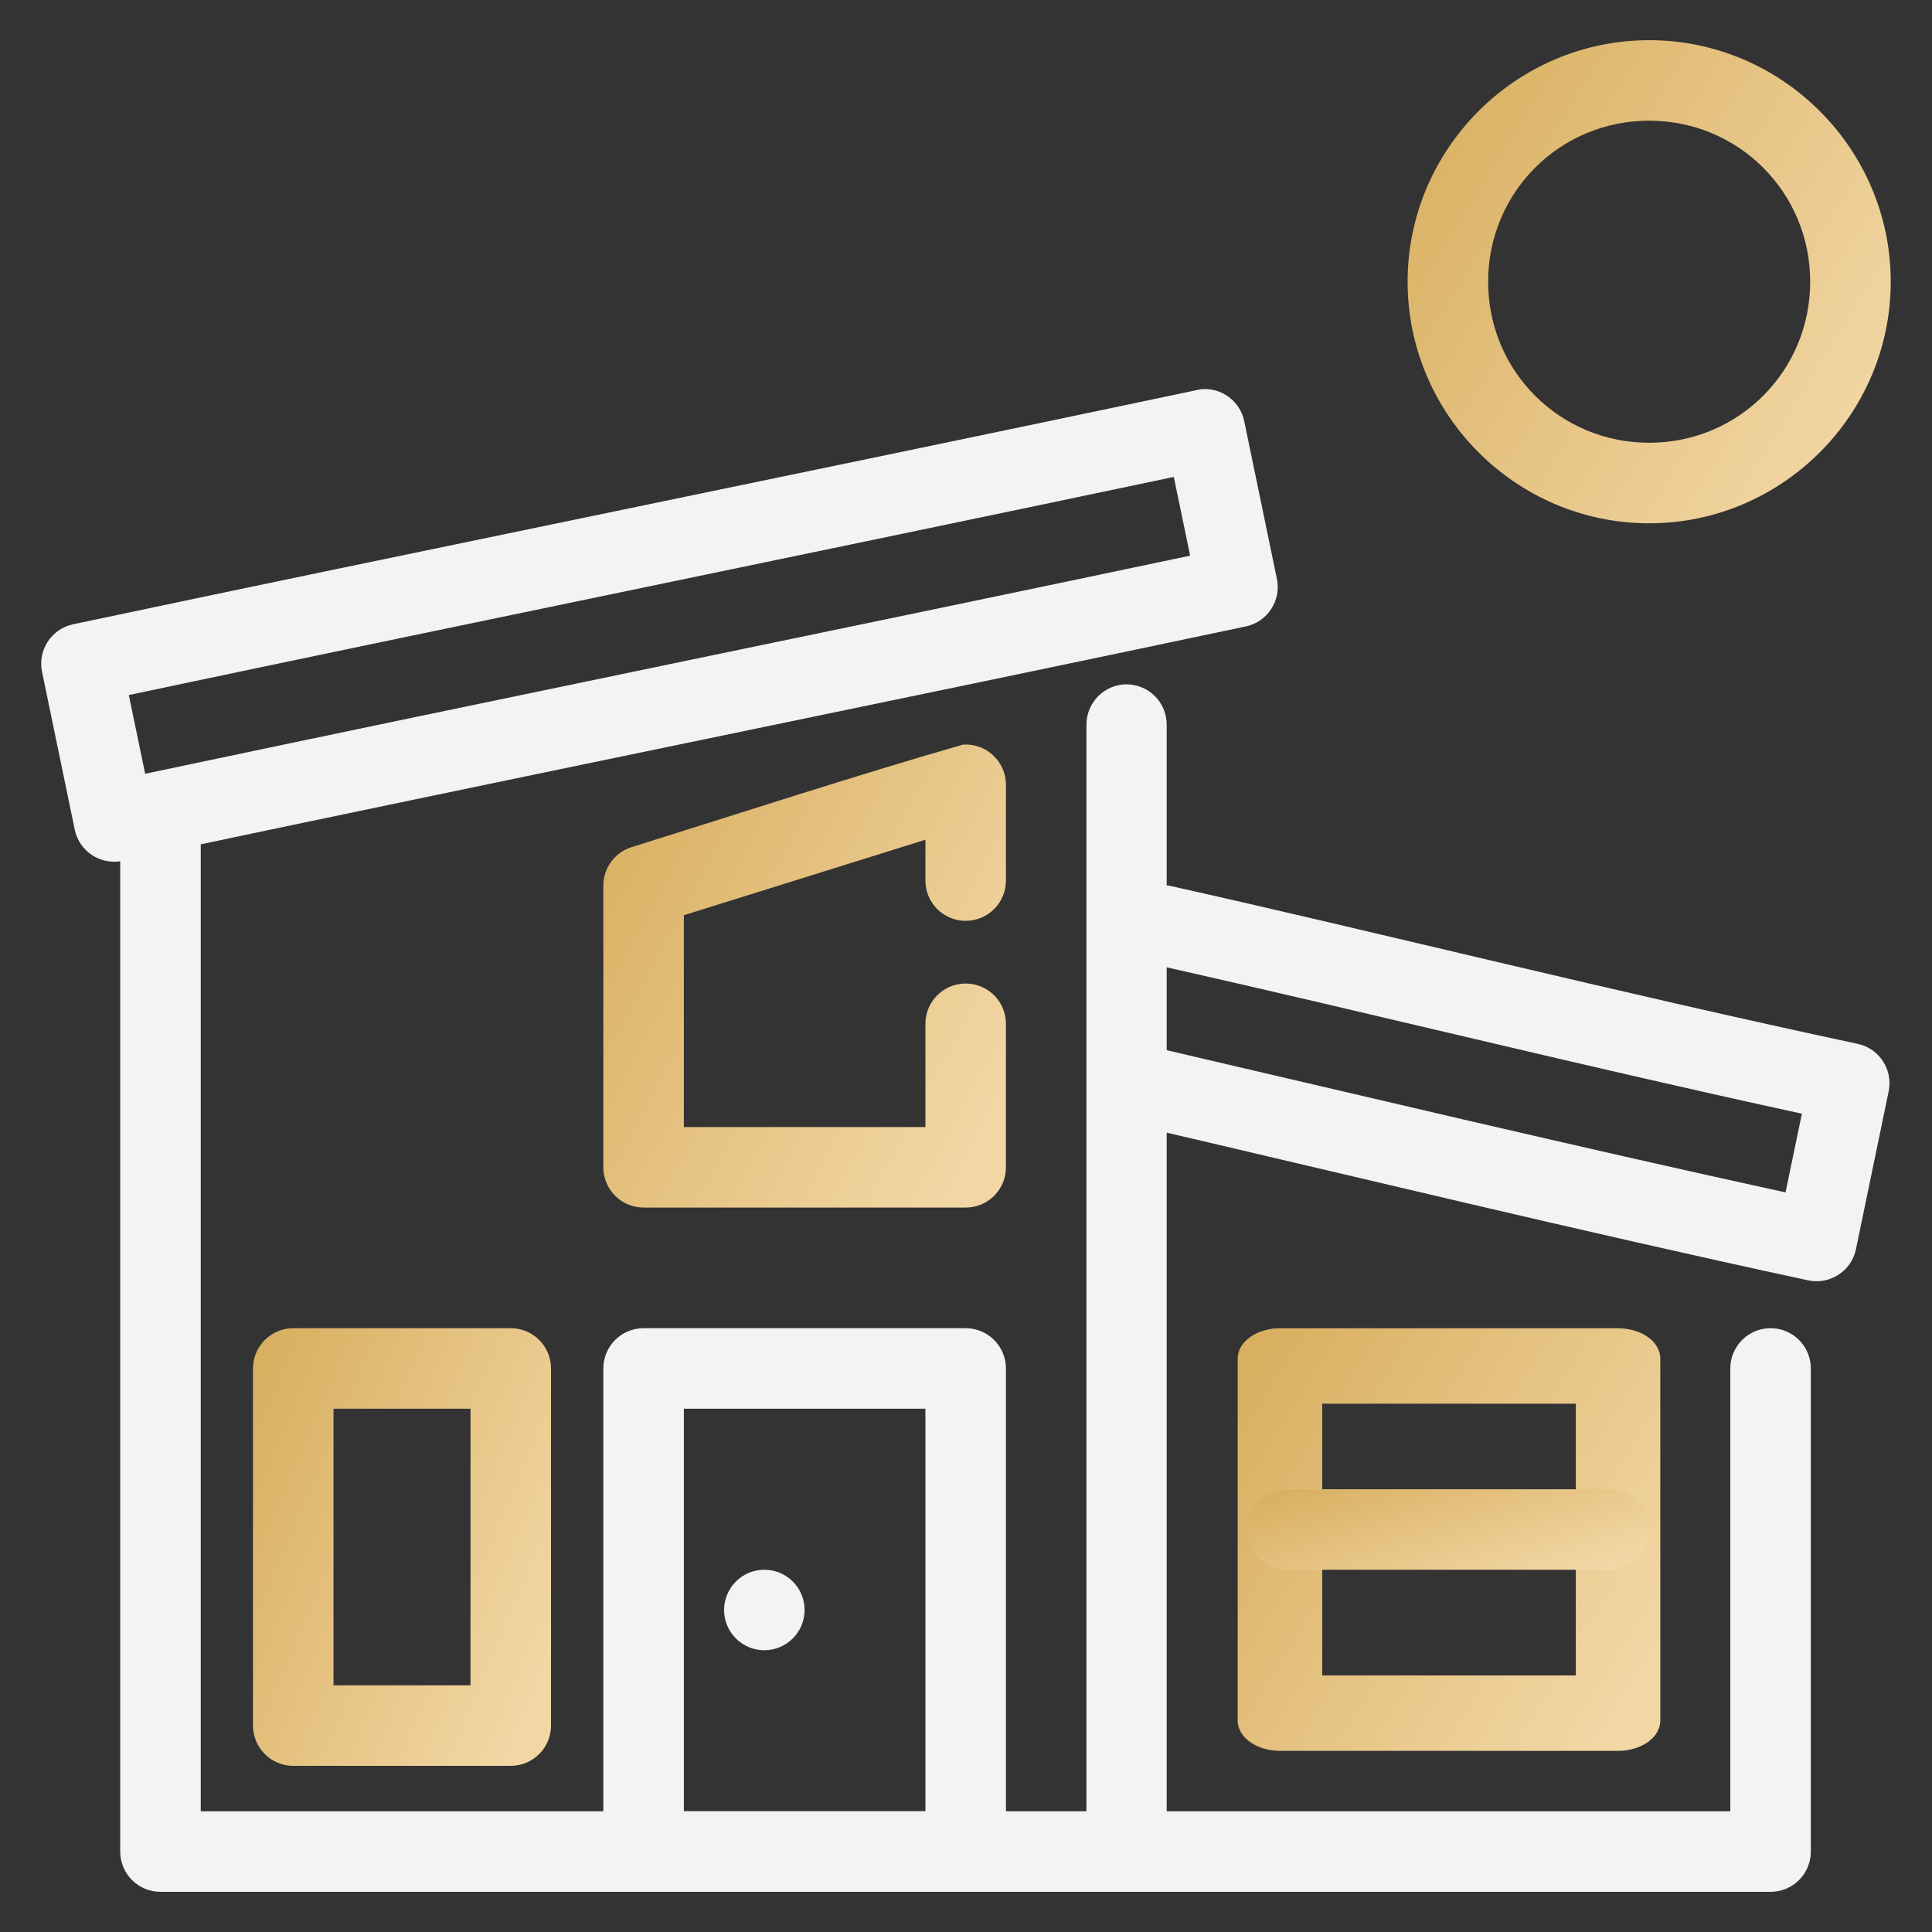 <?xml version="1.0" encoding="UTF-8"?>
<svg xmlns="http://www.w3.org/2000/svg" width="64" height="64" viewBox="0 0 64 64" fill="none">
  <rect x="0" y="0" width="64" height="64" fill="#333333" stroke="none"/>
  <path d="M37.319 22.669C36.967 22.671 36.63 22.811 36.381 23.06C36.132 23.309 35.992 23.646 35.99 23.998V60.002H6.65V28.004C6.65 27.829 6.617 27.655 6.55 27.493C6.484 27.331 6.386 27.184 6.263 27.059C6.139 26.935 5.993 26.836 5.831 26.769C5.669 26.701 5.496 26.666 5.321 26.665C5.145 26.665 4.971 26.699 4.808 26.766C4.645 26.833 4.497 26.931 4.373 27.056C4.248 27.18 4.15 27.328 4.083 27.491C4.016 27.654 3.982 27.828 3.982 28.004V61.331C3.982 61.507 4.016 61.681 4.083 61.844C4.15 62.007 4.249 62.154 4.373 62.279C4.497 62.403 4.645 62.502 4.808 62.569C4.971 62.636 5.145 62.67 5.321 62.669H37.319C37.494 62.669 37.667 62.634 37.829 62.566C37.991 62.498 38.137 62.4 38.261 62.275C38.384 62.151 38.482 62.004 38.548 61.842C38.615 61.679 38.648 61.506 38.648 61.331V23.998C38.647 23.646 38.506 23.309 38.257 23.06C38.008 22.811 37.671 22.671 37.319 22.669Z" fill="#F3F3F3"></path>
  <path d="M21.315 43.998C21.14 43.999 20.967 44.034 20.805 44.101C20.643 44.169 20.497 44.268 20.373 44.392C20.25 44.516 20.152 44.664 20.086 44.826C20.02 44.988 19.986 45.161 19.986 45.337V61.331C19.986 61.506 20.02 61.679 20.086 61.842C20.152 62.004 20.25 62.151 20.373 62.275C20.497 62.4 20.643 62.498 20.805 62.566C20.967 62.634 21.14 62.669 21.315 62.669H31.984C32.16 62.67 32.335 62.636 32.497 62.569C32.66 62.502 32.808 62.403 32.932 62.279C33.057 62.154 33.155 62.007 33.222 61.844C33.289 61.681 33.324 61.507 33.323 61.331V45.337C33.324 45.161 33.289 44.986 33.222 44.824C33.155 44.661 33.057 44.513 32.932 44.389C32.808 44.264 32.66 44.166 32.497 44.099C32.335 44.032 32.16 43.997 31.984 43.998H21.315ZM22.654 46.665H30.656V60.002H22.654V46.665Z" fill="#F3F3F3"></path>
  <path d="M42.405 44C42.221 43.999 42.037 44.025 41.867 44.075C41.696 44.126 41.541 44.2 41.41 44.293C41.279 44.386 41.176 44.497 41.105 44.619C41.035 44.741 40.999 44.872 41 45.004V56.996C40.999 57.128 41.035 57.259 41.105 57.381C41.176 57.503 41.279 57.614 41.41 57.707C41.541 57.8 41.696 57.874 41.867 57.925C42.037 57.975 42.221 58.001 42.405 58H53.605C53.789 57.999 53.971 57.973 54.141 57.922C54.31 57.872 54.464 57.798 54.594 57.705C54.723 57.611 54.826 57.501 54.895 57.379C54.965 57.258 55.001 57.128 55 56.996V45.004C55.001 44.872 54.965 44.742 54.895 44.621C54.826 44.499 54.723 44.389 54.594 44.295C54.464 44.202 54.31 44.128 54.141 44.078C53.971 44.027 53.789 44.001 53.605 44H42.405ZM43.8 46.5H52.2L52.2 55.5H43.8L43.8 46.5Z" fill="url(#paint0_linear_357_526)"></path>
  <path d="M58.648 43.998C58.473 43.999 58.299 44.034 58.138 44.101C57.976 44.169 57.829 44.268 57.706 44.392C57.583 44.516 57.485 44.664 57.419 44.826C57.352 44.988 57.318 45.161 57.319 45.337V60.002H37.319C36.967 60.003 36.63 60.144 36.381 60.392C36.132 60.641 35.992 60.979 35.99 61.331C35.99 61.506 36.023 61.679 36.09 61.842C36.156 62.004 36.254 62.151 36.377 62.275C36.501 62.4 36.647 62.498 36.809 62.566C36.971 62.634 37.144 62.669 37.319 62.669H58.658C58.833 62.669 59.006 62.634 59.168 62.566C59.329 62.498 59.476 62.4 59.599 62.275C59.723 62.151 59.82 62.004 59.887 61.842C59.953 61.679 59.987 61.506 59.986 61.331V45.337C59.987 45.161 59.953 44.986 59.886 44.824C59.819 44.661 59.72 44.513 59.596 44.389C59.471 44.264 59.324 44.166 59.161 44.099C58.998 44.032 58.824 43.997 58.648 43.998Z" fill="#F3F3F3"></path>
  <path d="M31.896 24.667C28.251 25.718 24.567 26.923 20.921 28.063C20.366 28.237 19.988 28.751 19.986 29.333V38.663C19.983 39.4 20.578 39.999 21.315 40.002H31.984C32.725 40.005 33.326 39.404 33.323 38.663V33.919C33.326 33.179 32.725 32.578 31.984 32.581C31.248 32.583 30.653 33.183 30.656 33.919V37.335H22.654V30.317L30.656 27.817V29.165C30.653 29.902 31.248 30.501 31.984 30.504C32.725 30.507 33.326 29.906 33.323 29.165V25.996C33.322 25.223 32.667 24.613 31.896 24.667Z" fill="url(#paint1_linear_357_526)"></path>
  <path d="M18.253 45.337C18.254 45.161 18.22 44.988 18.153 44.826C18.087 44.664 17.989 44.516 17.866 44.392C17.742 44.268 17.596 44.169 17.434 44.101C17.273 44.034 17.099 43.999 16.924 43.998H9.719C9.543 43.997 9.369 44.032 9.206 44.099C9.044 44.166 8.896 44.264 8.771 44.389C8.647 44.513 8.548 44.661 8.481 44.824C8.414 44.986 8.38 45.161 8.381 45.337V57.167C8.381 57.343 8.417 57.516 8.484 57.677C8.552 57.839 8.651 57.986 8.775 58.109C8.899 58.232 9.047 58.33 9.209 58.397C9.371 58.463 9.544 58.497 9.719 58.496H16.924C17.276 58.495 17.613 58.354 17.862 58.105C18.111 57.857 18.252 57.519 18.253 57.167V45.337ZM15.586 46.665V55.829H11.048V46.665H15.586Z" fill="url(#paint2_linear_357_526)"></path>
  <path d="M42.653 49.333C42.477 49.332 42.303 49.366 42.14 49.433C41.977 49.5 41.829 49.599 41.705 49.723C41.581 49.848 41.482 49.995 41.415 50.158C41.348 50.321 41.314 50.495 41.315 50.671C41.315 50.846 41.35 51.02 41.418 51.181C41.485 51.343 41.584 51.49 41.709 51.613C41.833 51.736 41.98 51.834 42.142 51.901C42.304 51.967 42.478 52.001 42.653 52H53.322C53.674 51.999 54.012 51.858 54.261 51.609C54.51 51.361 54.65 51.023 54.651 50.671C54.652 50.496 54.618 50.322 54.552 50.16C54.485 49.998 54.388 49.851 54.264 49.727C54.141 49.602 53.994 49.504 53.832 49.436C53.671 49.368 53.498 49.333 53.322 49.333H42.653Z" fill="url(#paint3_linear_357_526)"></path>
  <path d="M26.653 53.333C26.653 53.687 26.512 54.026 26.262 54.276C26.012 54.526 25.673 54.666 25.32 54.666C25.145 54.666 24.971 54.632 24.809 54.565C24.648 54.498 24.501 54.4 24.377 54.276C24.253 54.152 24.155 54.005 24.088 53.843C24.021 53.682 23.986 53.508 23.986 53.333C23.986 53.158 24.021 52.985 24.088 52.823C24.155 52.661 24.253 52.514 24.377 52.39C24.501 52.267 24.648 52.168 24.809 52.101C24.971 52.034 25.145 52 25.32 52C25.495 52 25.668 52.034 25.83 52.101C25.992 52.168 26.139 52.267 26.262 52.39C26.386 52.514 26.485 52.661 26.552 52.823C26.619 52.985 26.653 53.158 26.653 53.333Z" fill="#F3F3F3"></path>
  <path d="M39.769 12.896C26.852 15.623 13.575 18.318 2.417 20.681C1.701 20.836 1.244 21.539 1.393 22.256L2.476 27.482C2.626 28.207 3.337 28.671 4.061 28.516C16.88 25.797 30.232 23.089 41.275 20.75C41.991 20.595 42.448 19.892 42.299 19.175L41.216 13.949C41.076 13.278 40.451 12.823 39.769 12.896ZM38.884 15.799L39.425 18.407C29.022 20.603 16.779 23.101 4.809 25.632L4.267 23.024C15.415 20.666 26.837 18.338 38.884 15.799Z" fill="#F3F3F3"></path>
  <path d="M38.706 29.333C38.052 29.297 37.469 29.737 37.328 30.376C37.165 31.093 37.614 31.807 38.331 31.971C45.429 33.57 52.528 35.34 59.69 36.892L59.148 39.5C52.037 37.946 44.947 36.255 37.83 34.598C37.112 34.429 36.393 34.875 36.225 35.593C36.062 36.307 36.506 37.019 37.219 37.187C44.758 38.941 52.3 40.776 59.896 42.413C60.62 42.568 61.331 42.104 61.481 41.38L62.564 36.154C62.713 35.437 62.256 34.734 61.54 34.579C53.538 32.871 45.544 30.859 38.706 29.333Z" fill="#F3F3F3"></path>
  <path d="M54.631 1.331C50.228 1.331 46.629 4.93 46.629 9.333C46.629 13.735 50.228 17.335 54.631 17.335C59.033 17.335 62.633 13.735 62.633 9.333C62.633 4.93 59.033 1.331 54.631 1.331ZM54.631 3.998C57.592 3.998 59.965 6.371 59.965 9.333C59.965 12.294 57.592 14.667 54.631 14.667C51.669 14.667 49.296 12.294 49.296 9.333C49.296 6.371 51.669 3.998 54.631 3.998Z" fill="url(#paint4_linear_357_526)"></path>
  <defs>
    <linearGradient id="paint0_linear_357_526" x1="41.914" y1="42.846" x2="56.633" y2="51.992" gradientUnits="userSpaceOnUse">
      <stop stop-color="#D8AE5E"></stop>
      <stop offset="1" stop-color="#F2D7A5"></stop>
    </linearGradient>
    <linearGradient id="paint1_linear_357_526" x1="20.857" y1="23.4" x2="35.901" y2="31.527" gradientUnits="userSpaceOnUse">
      <stop stop-color="#D8AE5E"></stop>
      <stop offset="1" stop-color="#F2D7A5"></stop>
    </linearGradient>
    <linearGradient id="paint2_linear_357_526" x1="9.025" y1="42.803" x2="21.227" y2="47.966" gradientUnits="userSpaceOnUse">
      <stop stop-color="#D8AE5E"></stop>
      <stop offset="1" stop-color="#F2D7A5"></stop>
    </linearGradient>
    <linearGradient id="paint3_linear_357_526" x1="42.185" y1="49.113" x2="44.01" y2="54.782" gradientUnits="userSpaceOnUse">
      <stop stop-color="#D8AE5E"></stop>
      <stop offset="1" stop-color="#F2D7A5"></stop>
    </linearGradient>
    <linearGradient id="paint4_linear_357_526" x1="47.674" y1="0.012" x2="64.5" y2="10.466" gradientUnits="userSpaceOnUse">
      <stop stop-color="#D8AE5E"></stop>
      <stop offset="1" stop-color="#F2D7A5"></stop>
    </linearGradient>
  </defs>
</svg>
